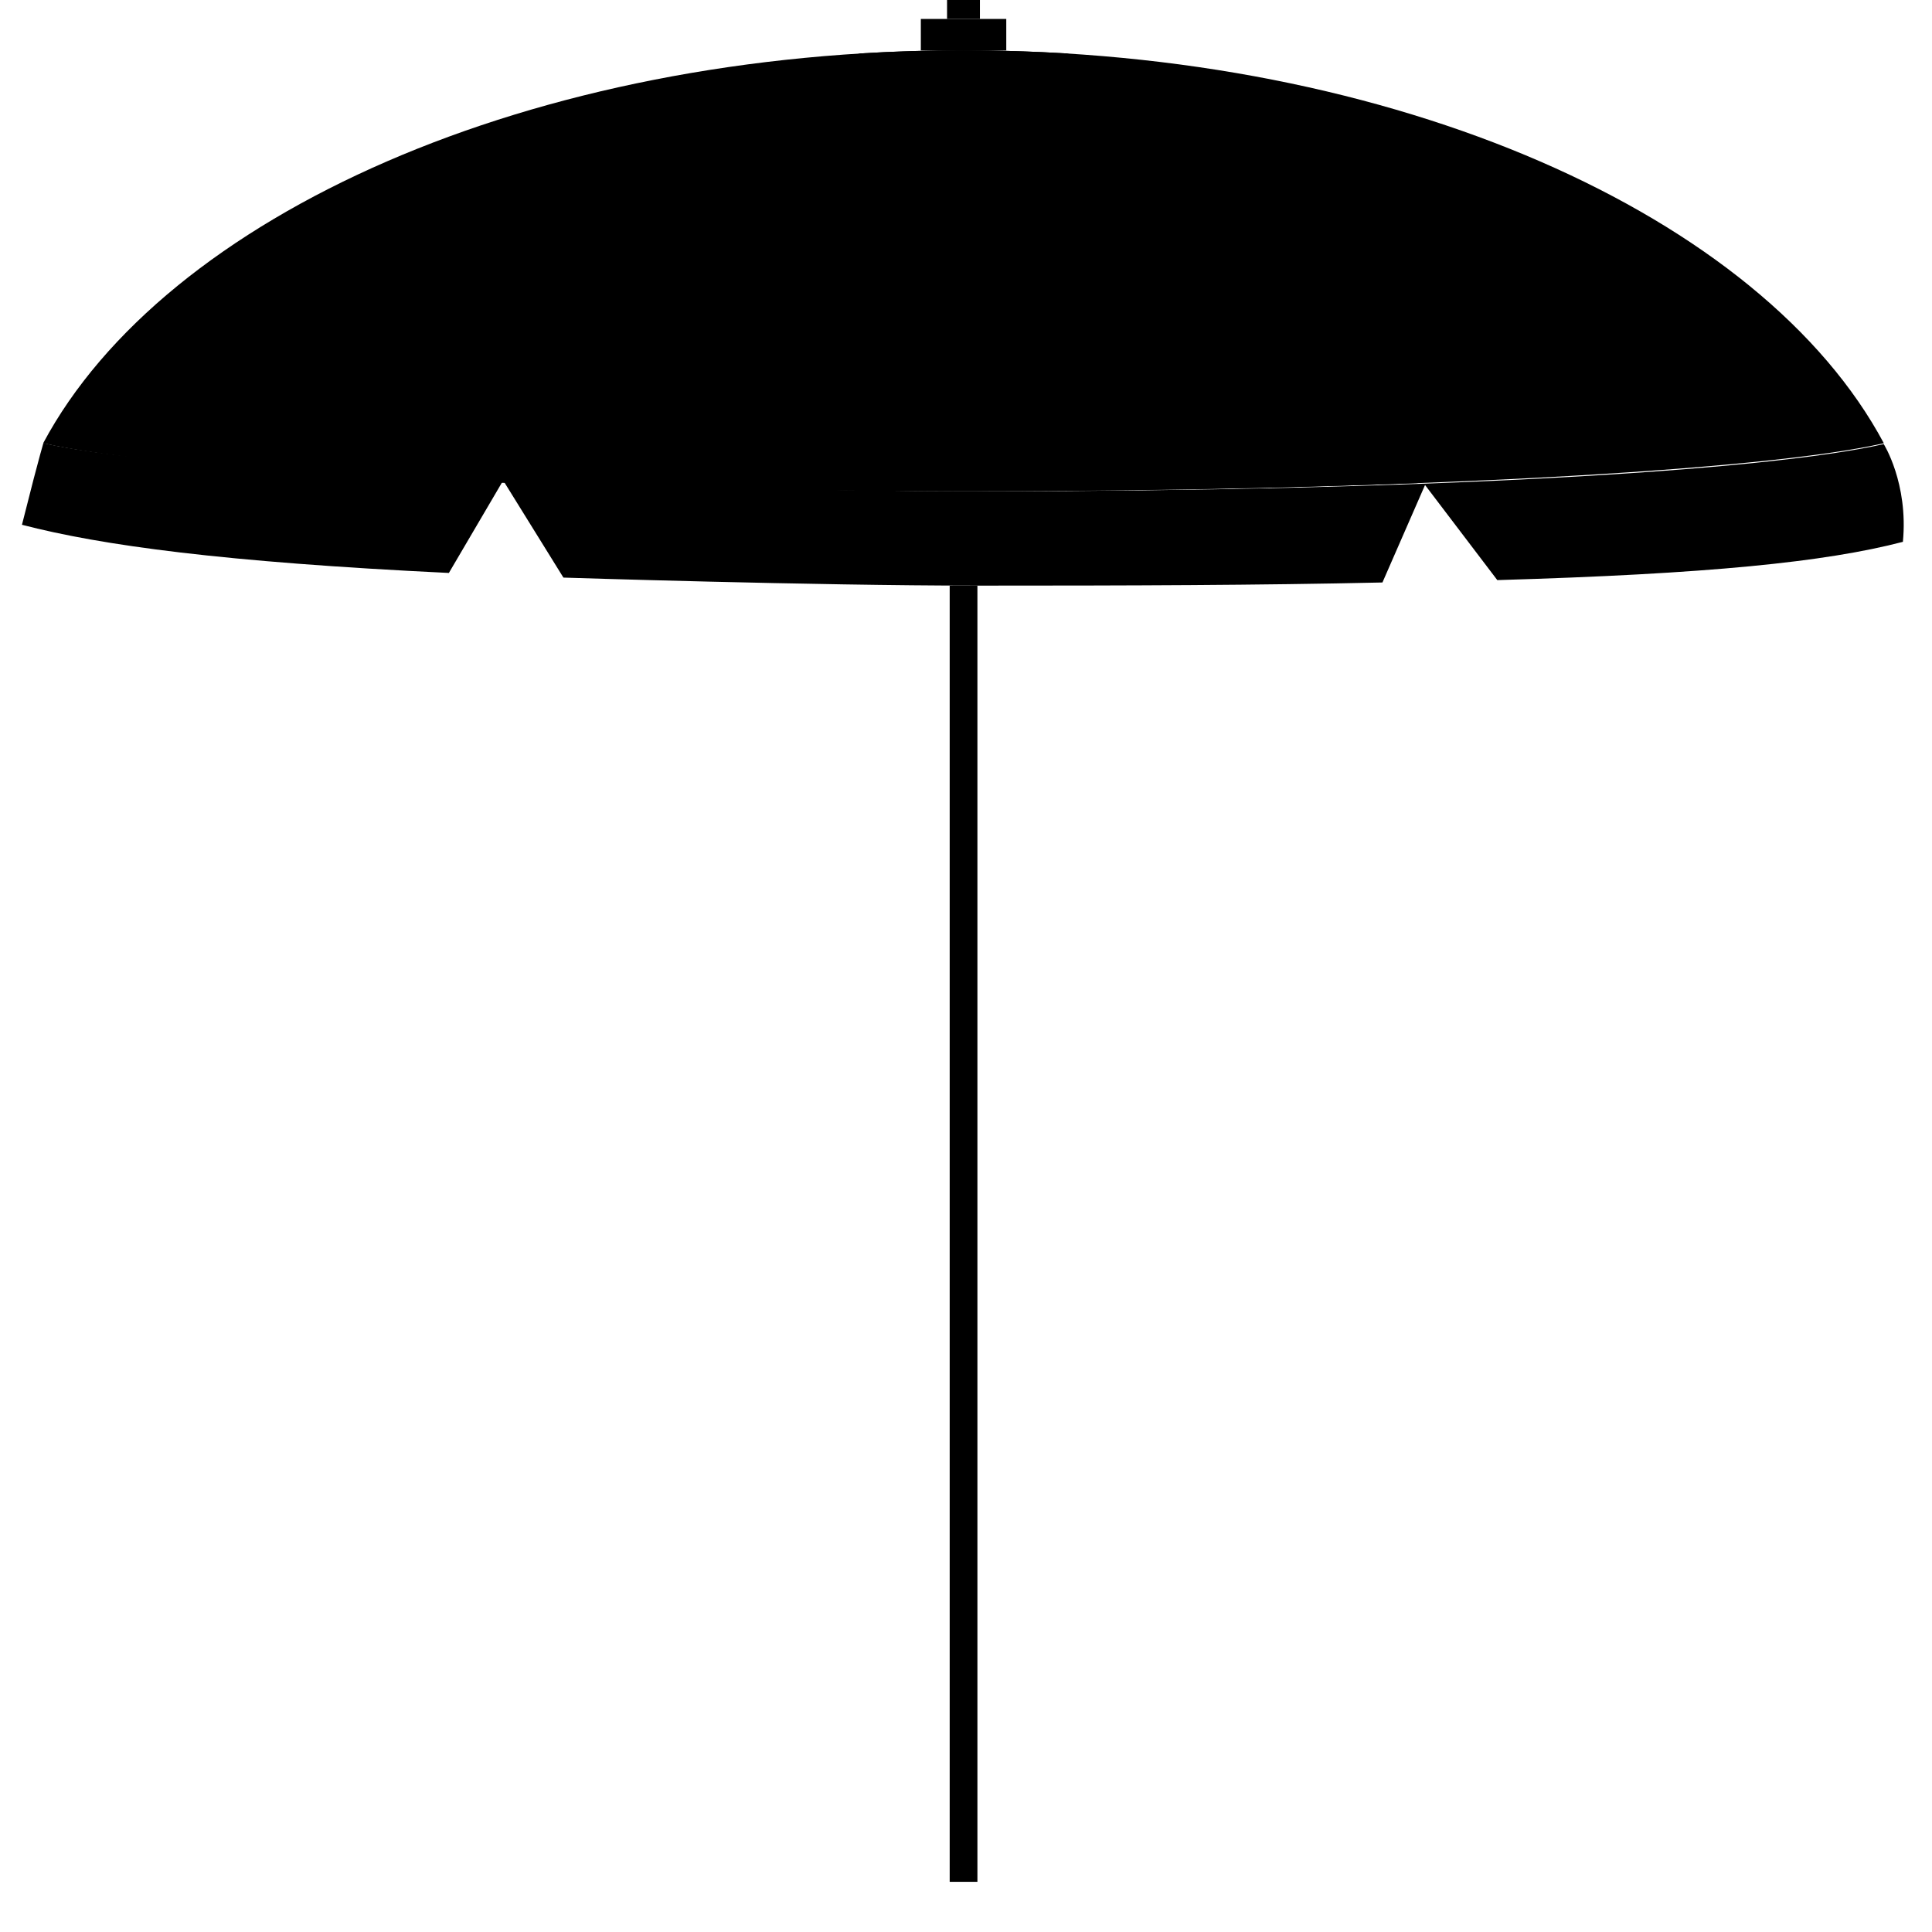 <svg xmlns="http://www.w3.org/2000/svg" xmlns:xlink="http://www.w3.org/1999/xlink" width="100" height="100" viewBox="0 0 153 154" version="1.1" xml:space="preserve" style="stroke-linecap:round;stroke-linejoin:round"><g id="Layer1"><title>Beer Garden</title><path d="M112.49 38.51c-10.78 0.41-23.1 0.64-36.18 0.64 -13.08 0-36.52-0.8-36.68-0.88 4.05-17.01 14.91-30.15 28.43-34.01 2.71-0.17 5.46-0.25 8.24-0.25 2.79 0 5.54 0.09 8.24 0.25 13.52 3.86 24.38 16.99 28.43 34.01 -0.15 0.08-0.32 0.16-0.49 0.24Z"/><path d="M149.66 35.33c-9.69 2.21-38.88 3.82-73.36 3.82 -34.47 0-63.67-1.61-73.36-3.82 9.69-18.13 38.89-31.32 73.36-31.32 34.47 0 63.67 13.19 73.36 31.32Z"/><path d="M109.69 46.43c-9.84 0.22-19.98 0.25-32.31 0.25 -13.17 0-32.97-0.64-32.97-0.64l-4.8-7.74c10.98 0.41 24.9 0.86 38.2 0.86 34.45 0 62.14-1.56 71.84-3.76 -0.02-0.05 1.98 3.11 1.53 7.79 -6.22 1.62-15.58 2.56-32.33 3.05l-5.76-7.58 -3.4 7.78ZM39.62 38.28l-4.34 7.39c-18-0.87-27.67-2.19-34.03-3.84 1.58-6.29 1.73-6.5 1.7-6.51 5.93 1.35 19.29 2.31 36.67 2.96Z"/><rect x="72.9" y="1.51" width="6.81" height="2.51"/><rect x="74.99" y="0" width="2.62" height="1.51"/><rect x="75.2" y="46.68" width="2.21" height="103.32"/></g></svg>